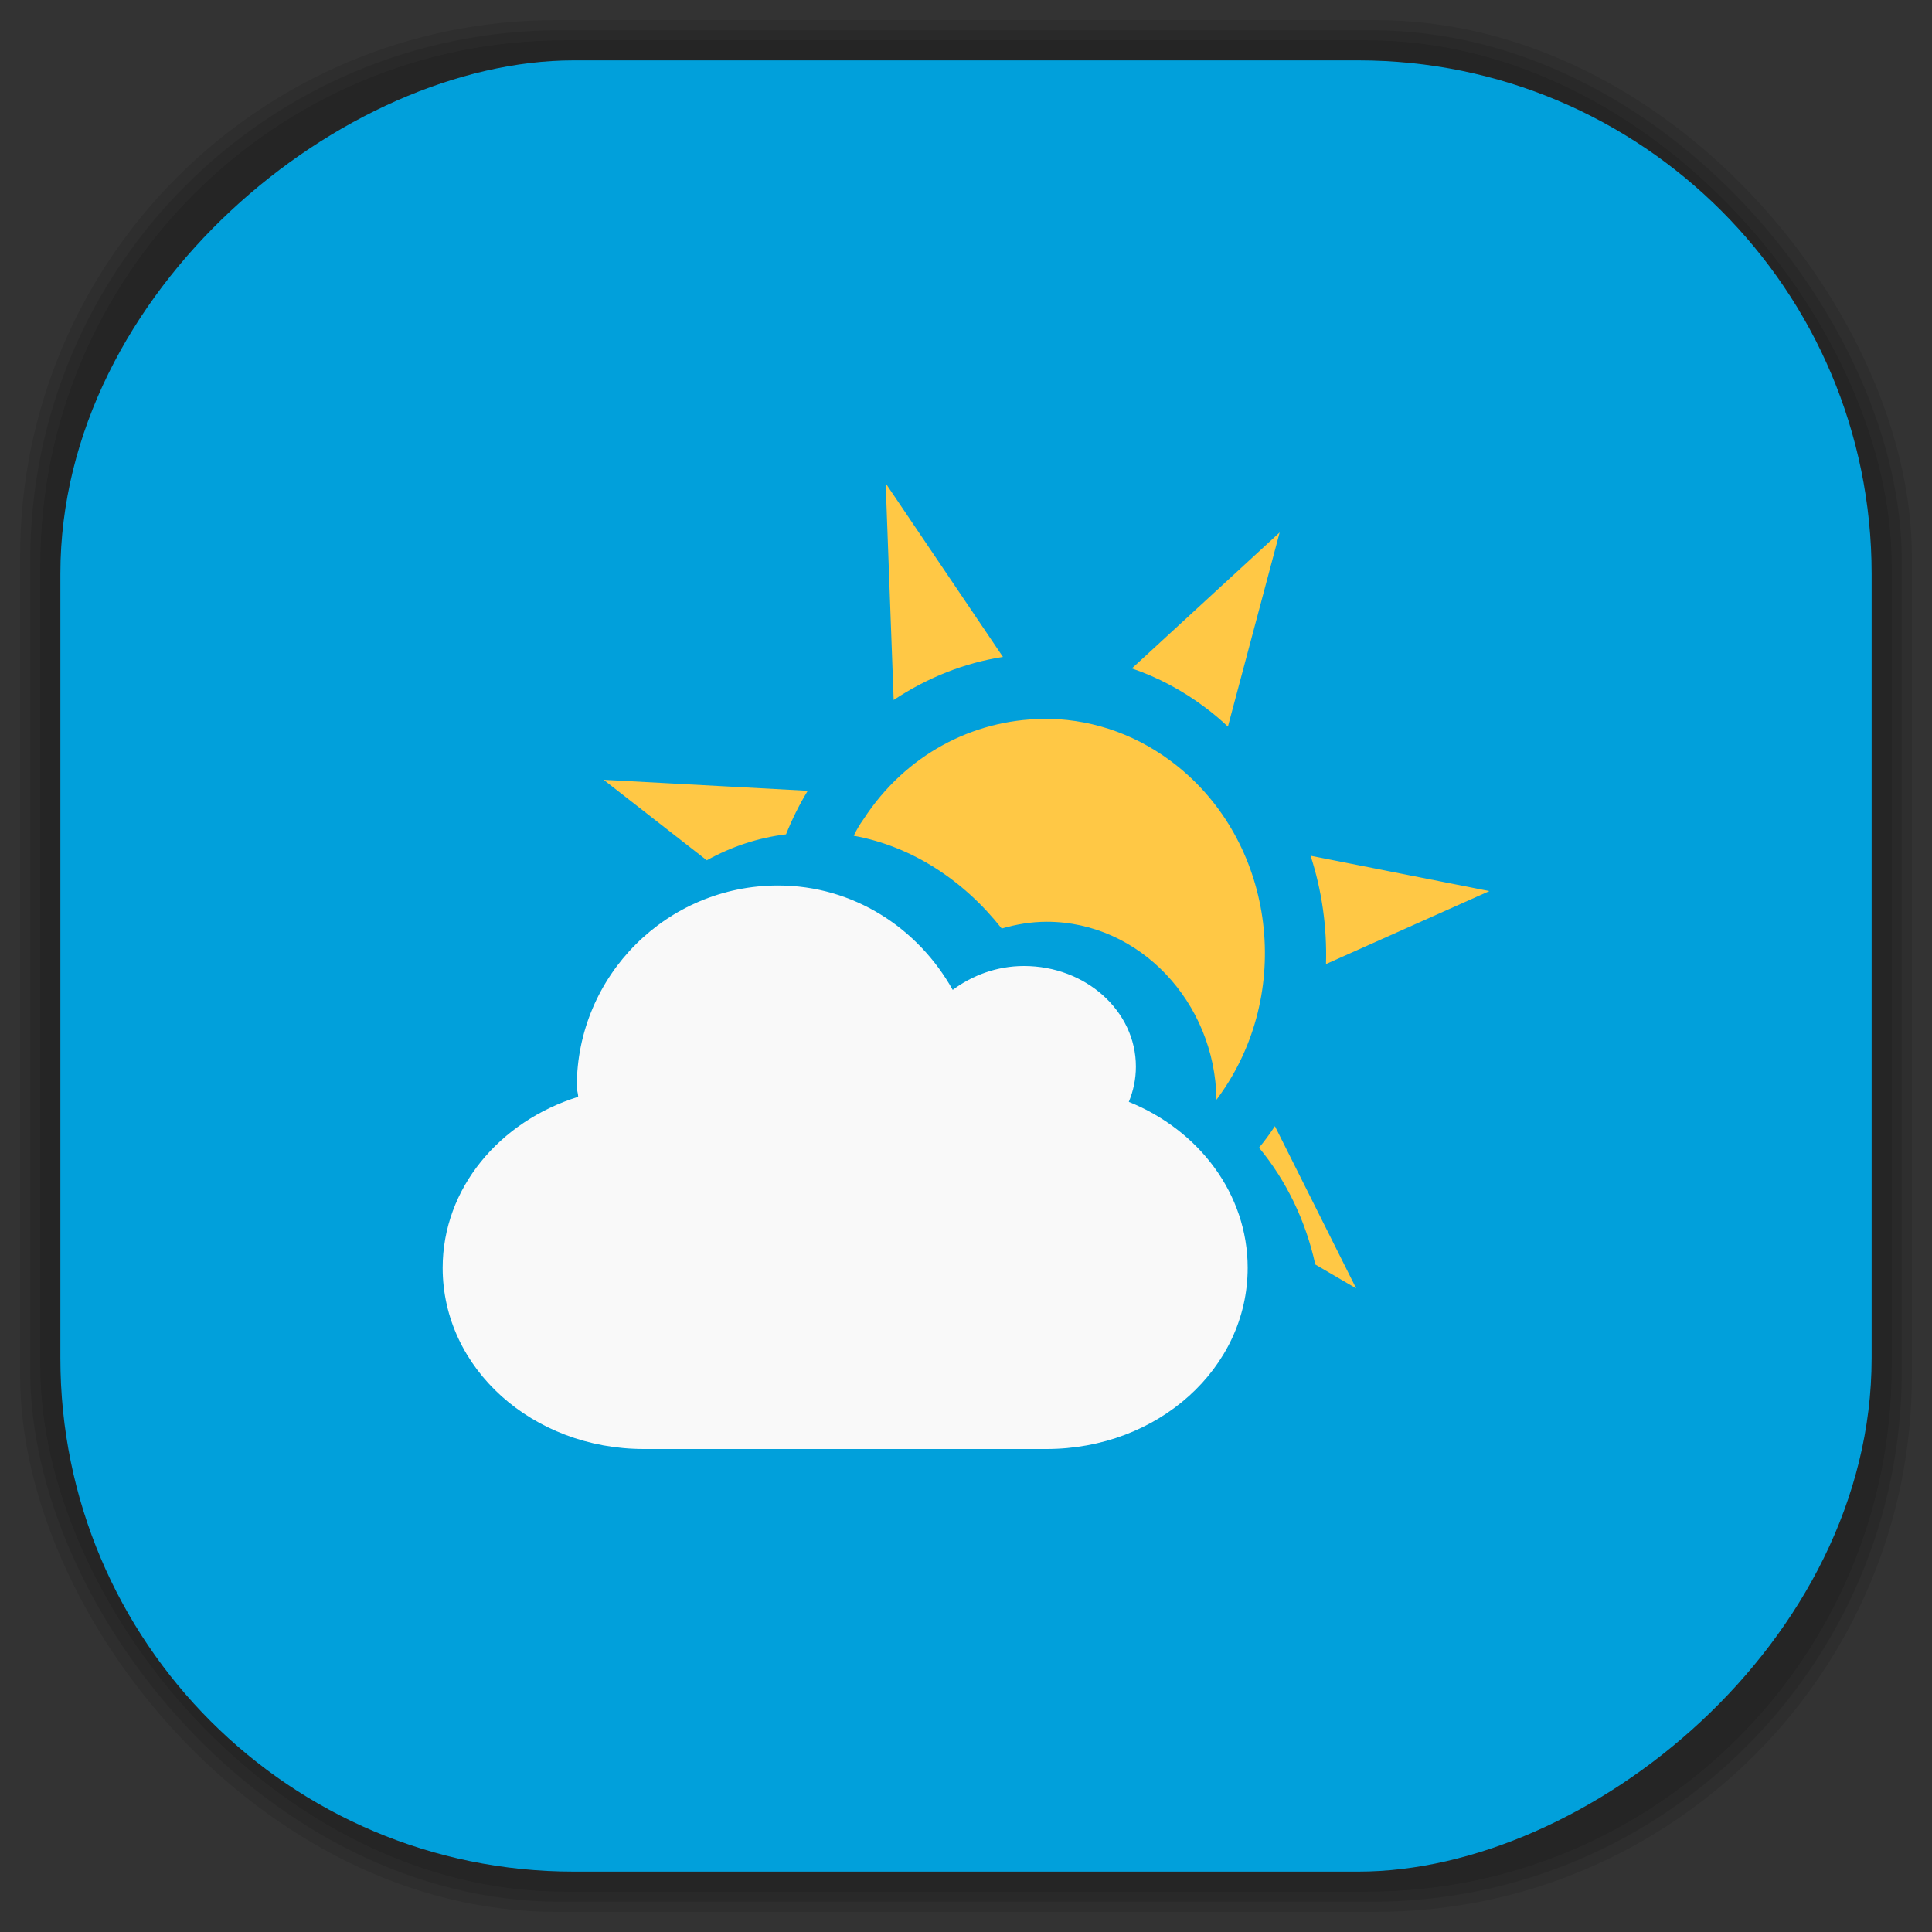 <?xml version="1.0" encoding="UTF-8" standalone="no"?>
<svg
   xmlns:dc="http://purl.org/dc/elements/1.1/"
   xmlns:cc="http://creativecommons.org/ns#"
   xmlns:rdf="http://www.w3.org/1999/02/22-rdf-syntax-ns#"
   xmlns:svg="http://www.w3.org/2000/svg"
   xmlns="http://www.w3.org/2000/svg"
   xmlns:sodipodi="http://sodipodi.sourceforge.net/DTD/sodipodi-0.dtd"
   xmlns:inkscape="http://www.inkscape.org/namespaces/inkscape"
   viewBox="0 0 48 48"
   id="svg2"
   version="1.1"
   inkscape:version="0.48.4 r9939"
   width="100%"
   height="100%"
   sodipodi:docname="indicator-weather.svg">
  <rect x="0" y="0" width="48" height="48" fill="#333333" stroke="none"/>
  <sodipodi:namedview
     pagecolor="#ffffff"
     bordercolor="#666666"
     borderopacity="1"
     objecttolerance="10"
     gridtolerance="10"
     guidetolerance="10"
     inkscape:pageopacity="0"
     inkscape:pageshadow="2"
     inkscape:window-width="1375"
     inkscape:window-height="876"
     id="namedview63"
     showgrid="false"
     inkscape:zoom="4.9166667"
     inkscape:cx="-12"
     inkscape:cy="24"
     inkscape:window-x="65"
     inkscape:window-y="24"
     inkscape:window-maximized="1"
     inkscape:current-layer="svg2" />
  <defs
     id="defs4">
    <linearGradient
       id="linearGradient3764"
       x1="1"
       x2="47"
       gradientUnits="userSpaceOnUse"
       gradientTransform="matrix(0,-1,1,0,-1.5e-6,48)">
      <stop
         stop-color="#01a0db"
         stop-opacity="1"
         id="stop7" />
      <stop
         offset="1"
         stop-color="#01b1ef"
         stop-opacity="1"
         id="stop9" />
    </linearGradient>
    <clipPath
       id="clipPath-920428438">
      <g
         transform="translate(0,-1004.362)"
         id="g12">
        <path
           d="m -24 13 c 0 1.105 -0.672 2 -1.5 2 -0.828 0 -1.5 -0.895 -1.5 -2 0 -1.105 0.672 -2 1.5 -2 0.828 0 1.5 0.895 1.5 2 z"
           transform="matrix(15.333,0,0,11.5,415,878.862)"
           fill="#1890d0"
           id="path14" />
      </g>
    </clipPath>
    <clipPath
       id="clipPath-936246283">
      <g
         transform="translate(0,-1004.362)"
         id="g17">
        <path
           d="m -24 13 c 0 1.105 -0.672 2 -1.5 2 -0.828 0 -1.5 -0.895 -1.5 -2 0 -1.105 0.672 -2 1.5 -2 0.828 0 1.5 0.895 1.5 2 z"
           transform="matrix(15.333,0,0,11.5,415,878.862)"
           fill="#1890d0"
           id="path19" />
      </g>
    </clipPath>
    <linearGradient
       id="linearGradient3764-9"
       x1="1"
       x2="47"
       gradientUnits="userSpaceOnUse"
       gradientTransform="matrix(0,-1,1,0,-1.5e-6,48)">
      <stop
         stop-color="#b5945b"
         stop-opacity="1"
         id="stop7-6" />
      <stop
         offset="1"
         stop-color="#bb9e69"
         stop-opacity="1"
         id="stop9-4" />
    </linearGradient>
    <clipPath
       id="clipPath-899834956">
      <g
         transform="translate(0,-1004.362)"
         id="g12-9">
        <path
           d="m -24 13 c 0 1.105 -0.672 2 -1.5 2 -0.828 0 -1.5 -0.895 -1.5 -2 0 -1.105 0.672 -2 1.5 -2 0.828 0 1.5 0.895 1.5 2 z"
           transform="matrix(15.333,0,0,11.5,415,878.862)"
           fill="#1890d0"
           id="path14-0" />
      </g>
    </clipPath>
    <clipPath
       id="clipPath-909443126">
      <g
         transform="translate(0,-1004.362)"
         id="g17-8">
        <path
           d="m -24 13 c 0 1.105 -0.672 2 -1.5 2 -0.828 0 -1.5 -0.895 -1.5 -2 0 -1.105 0.672 -2 1.5 -2 0.828 0 1.5 0.895 1.5 2 z"
           transform="matrix(15.333,0,0,11.5,415,878.862)"
           fill="#1890d0"
           id="path19-4" />
      </g>
    </clipPath>
    <clipPath
       id="clipPath-909443126-7">
      <g
         transform="translate(0,-1004.362)"
         id="g17-2">
        <path
           style="fill:#1890d0"
           inkscape:connector-curvature="0"
           d="m -24,13 c 0,1.105 -0.672,2 -1.5,2 -0.828,0 -1.5,-0.895 -1.5,-2 0,-1.105 0.672,-2 1.5,-2 0.828,0 1.5,0.895 1.5,2 z"
           transform="matrix(15.333,0,0,11.5,415,878.862)"
           id="path19-3" />
      </g>
    </clipPath>
    <linearGradient
       id="linearGradient3759">
      <stop
         id="stop3761"
         offset="0"
         style="stop-color:#a75e15;stop-opacity:1;" />
      <stop
         id="stop3763"
         offset="1"
         style="stop-color:#ffffff;stop-opacity:0;" />
    </linearGradient>
    <linearGradient
       id="linearGradient3777">
      <stop
         id="stop3779"
         offset="0"
         style="stop-color:#e0dd00;stop-opacity:1;" />
      <stop
         id="stop3781"
         offset="1"
         style="stop-color:#000000;stop-opacity:0;" />
    </linearGradient>
    <clipPath
       id="clipPath-936246283-9">
      <g
         transform="translate(0,-1004.362)"
         id="g17-6">
        <path
           style="fill:#1890d0"
           inkscape:connector-curvature="0"
           d="m -24,13 c 0,1.105 -0.672,2 -1.5,2 -0.828,0 -1.5,-0.895 -1.5,-2 0,-1.105 0.672,-2 1.5,-2 0.828,0 1.5,0.895 1.5,2 z"
           transform="matrix(15.333,0,0,11.5,415,878.862)"
           id="path19-6" />
      </g>
    </clipPath>
  </defs>
  <g
     id="g33" />
  <g
     id="g3089">
    <g
       inkscape:label="shadows"
       id="layer2">
      <rect
         ry="13.037"
         rx="13.037"
         y="1"
         x="1"
         height="46"
         width="46"
         id="rect3007"
         style="opacity:0.1;fill:#000000;fill-opacity:1;fill-rule:nonzero;stroke:none" />
      <rect
         style="opacity:0.1;fill:#000000;fill-opacity:1;fill-rule:nonzero;stroke:none"
         id="rect3011"
         width="47"
         height="47"
         x="0.5"
         y="0.5"
         rx="13.32"
         ry="13.32" />
      <rect
         style="opacity:0.1;fill:#000000;fill-opacity:1;fill-rule:nonzero;stroke:none"
         id="rect3013"
         width="46.5"
         height="46.5"
         x="0.75"
         y="0.75"
         rx="13.178"
         ry="13.178" />
    </g>
    <g
       style="display:inline"
       inkscape:label="background-color"
       id="layer1">
      <rect
         transform="matrix(0,-1,1,0,0,0)"
         ry="12.753"
         rx="12.753"
         y="1.5"
         x="-46.5"
         height="45"
         width="45"
         id="rect2988"
         style="fill:#01a0db;fill-opacity:1;fill-rule:nonzero;stroke:none" />
    </g>
  </g>
  <g
     transform="translate(-0.006,1)"
     id="g49-6">
    <g
       clip-path="url(#clipPath-936246283-9)"
       id="g51-8">
      <!-- color: #01b1ef -->
      <g
         id="g53-0">
        <path
           style="fill:#ffc845;fill-opacity:1;fill-rule:nonzero;stroke:none"
           inkscape:connector-curvature="0"
           d="m 22.01,11 0.199,5.391 c 0.836,-0.555 1.758,-0.922 2.715,-1.07 l -2.918,-4.32 m 9.793,1.227 -3.672,3.379 c 0.641,0.219 1.254,0.543 1.82,0.969 0.199,0.148 0.395,0.313 0.566,0.477 M 25.9,16.862 c -1.719,0.023 -3.395,0.883 -4.441,2.492 -0.098,0.137 -0.176,0.27 -0.242,0.41 1.465,0.266 2.746,1.125 3.676,2.305 0.352,-0.102 0.727,-0.168 1.121,-0.168 2.293,0 4.184,1.992 4.215,4.422 0.074,-0.102 0.148,-0.203 0.219,-0.313 1.73,-2.641 1.121,-6.27 -1.363,-8.109 -0.969,-0.719 -2.082,-1.055 -3.18,-1.043 m -10.902,1.516 2.563,2 c 0.605,-0.336 1.266,-0.559 1.969,-0.645 0.148,-0.371 0.328,-0.734 0.539,-1.082 l -5.07,-0.273 m 17.563,1.887 c 0.281,0.859 0.41,1.777 0.383,2.691 l 4.059,-1.813 m -5.328,5.84 c -0.125,0.188 -0.254,0.367 -0.395,0.535 0.676,0.816 1.16,1.813 1.398,2.902 L 33.7,31.01 m -2.02,-4.03"
           id="path55-1" />
        <path
           style="fill:#f9f9f9;fill-opacity:1;fill-rule:evenodd;stroke:none"
           inkscape:connector-curvature="0"
           d="m 19.336,21 c 1.879,0 3.484,1.063 4.34,2.594 0.48,-0.359 1.094,-0.594 1.77,-0.594 1.535,0 2.781,1.117 2.781,2.5 0,0.309 -0.063,0.602 -0.176,0.875 1.742,0.703 2.953,2.289 2.953,4.125 0,2.496 -2.23,4.5 -5,4.5 l -10,0 c -2.77,0 -5,-2 -5,-4.5 0,-1.973 1.41,-3.641 3.367,-4.25 0,-0.082 -0.035,-0.16 -0.035,-0.25 0,-2.762 2.238,-5 5,-5 m 0,0"
           id="path57-6" />
      </g>
    </g>
  </g>
</svg>
